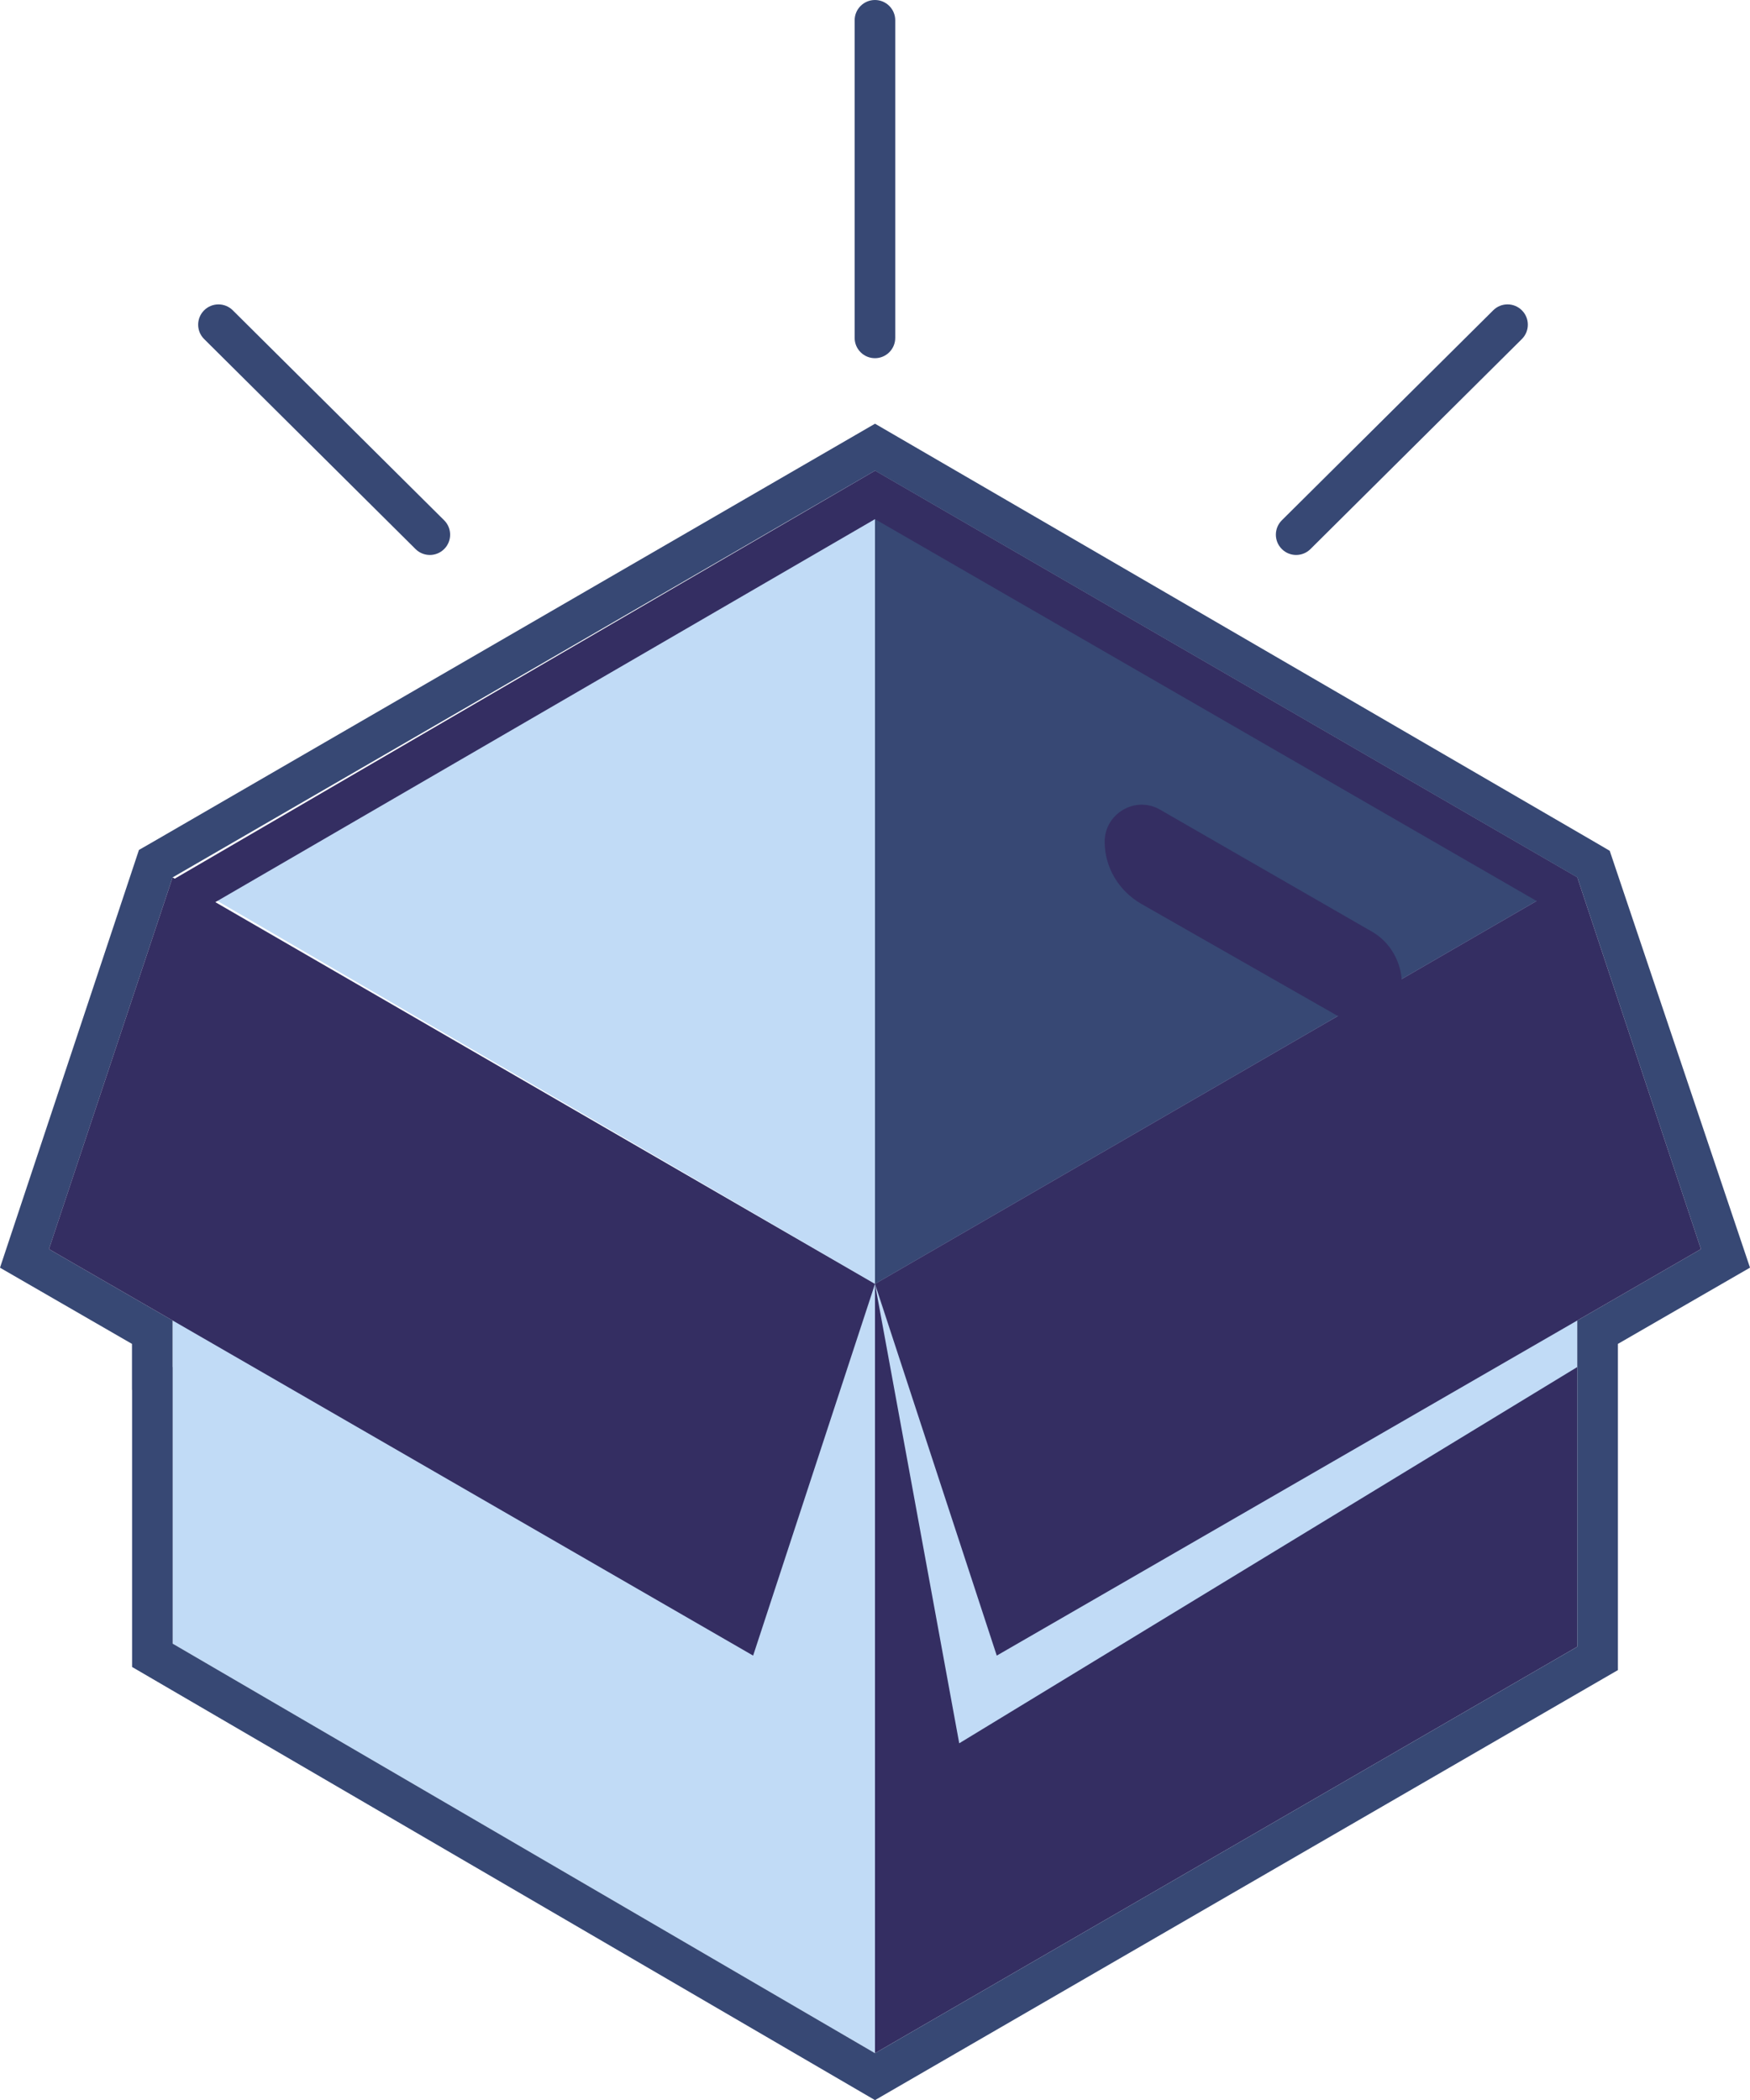 <?xml version="1.0" encoding="UTF-8"?><svg id="b" xmlns="http://www.w3.org/2000/svg" viewBox="0 0 203.083 243.715"><g id="c"><g id="d"><polygon points="101.541 238.268 20.038 190.742 20.038 101.824 101.541 148.997 101.541 238.268" style="fill:#c1dbf6;"/><polygon points="101.541 238.268 183.044 191.095 183.044 101.824 101.541 148.997 101.541 238.268" style="fill:#342E62;"/><polygon points="183.044 101.824 183.044 158.637 111.316 202.305 101.541 148.997 183.044 101.824" style="fill:#c1dbf6;"/><polygon points="20.829 101.986 101.541 148.997 101.541 148.69 101.541 54.625 20.829 101.986" style="fill:#c1dbf6;"/><polygon points="101.541 54.625 101.541 148.997 183.044 101.824 101.541 54.625" style="fill:#374874;"/><path d="m155.661,118.137l-23.288-13.286c-2.538-1.493-4.18-4.18-4.18-7.166h0c0-3.284,3.583-5.374,6.419-3.732l24.632,14.182c2.09,1.194,3.433,3.583,3.433,5.971h0c.149,3.583-3.881,5.822-7.016,4.031Z" style="fill:#342E62;"/><path d="m101.541,54.625l81.503,47.199,14.345,43.131-14.345,8.281v37.859l-81.502,47.173-81.503-47.526v-32.098l-.011-.007v-5.401l-14.345-8.281,14.345-43.131,81.515-47.199m0-5.454L17.684,97.738l-1.559.894-.567,1.705L1.212,143.469l-1.212,3.645,3.327,1.92,11.99,6.922v5.323l.011.007v32.162l2.337,1.363,83.876,48.904,83.862-48.544,2.351-1.36v-37.855l11.99-6.922,3.339-1.927-1.23-3.654-14.487-43.049-.561-1.669-1.518-.891-83.745-48.673h0Z" style="fill:#374874;"/><polygon points="183.044 101.824 101.541 54.625 20.275 101.967 20.027 101.824 5.681 144.955 87.399 192.129 101.541 148.997 24.986 104.694 101.541 60.245 178.32 104.558 101.541 148.997 115.671 192.129 197.389 144.955 183.044 101.824" style="fill:#342E62;"/><path d="m49.882,64.403c-.6,0-1.2-.228-1.659-.684l-24.531-24.37c-.923-.916-.928-2.408-.011-3.33.918-.922,2.41-.927,3.33-.011l24.531,24.37c.923.916.928,2.408.011,3.33-.46.463-1.066.696-1.671.696Z" style="fill:#374874;"/><path d="m150.416,64.403c-.605,0-1.211-.232-1.671-.696-.916-.922-.912-2.413.011-3.33l24.531-24.37c.92-.918,2.412-.913,3.33.011.916.922.912,2.413-.011,3.33l-24.531,24.37c-.459.457-1.059.684-1.659.684Z" style="fill:#374874;"/><path d="m101.535,41.566c-1.3,0-2.355-1.054-2.355-2.355V2.355c0-1.3,1.054-2.355,2.355-2.355s2.355,1.054,2.355,2.355v36.856c0,1.3-1.054,2.355-2.355,2.355Z" style="fill:#374874;"/></g></g></svg>